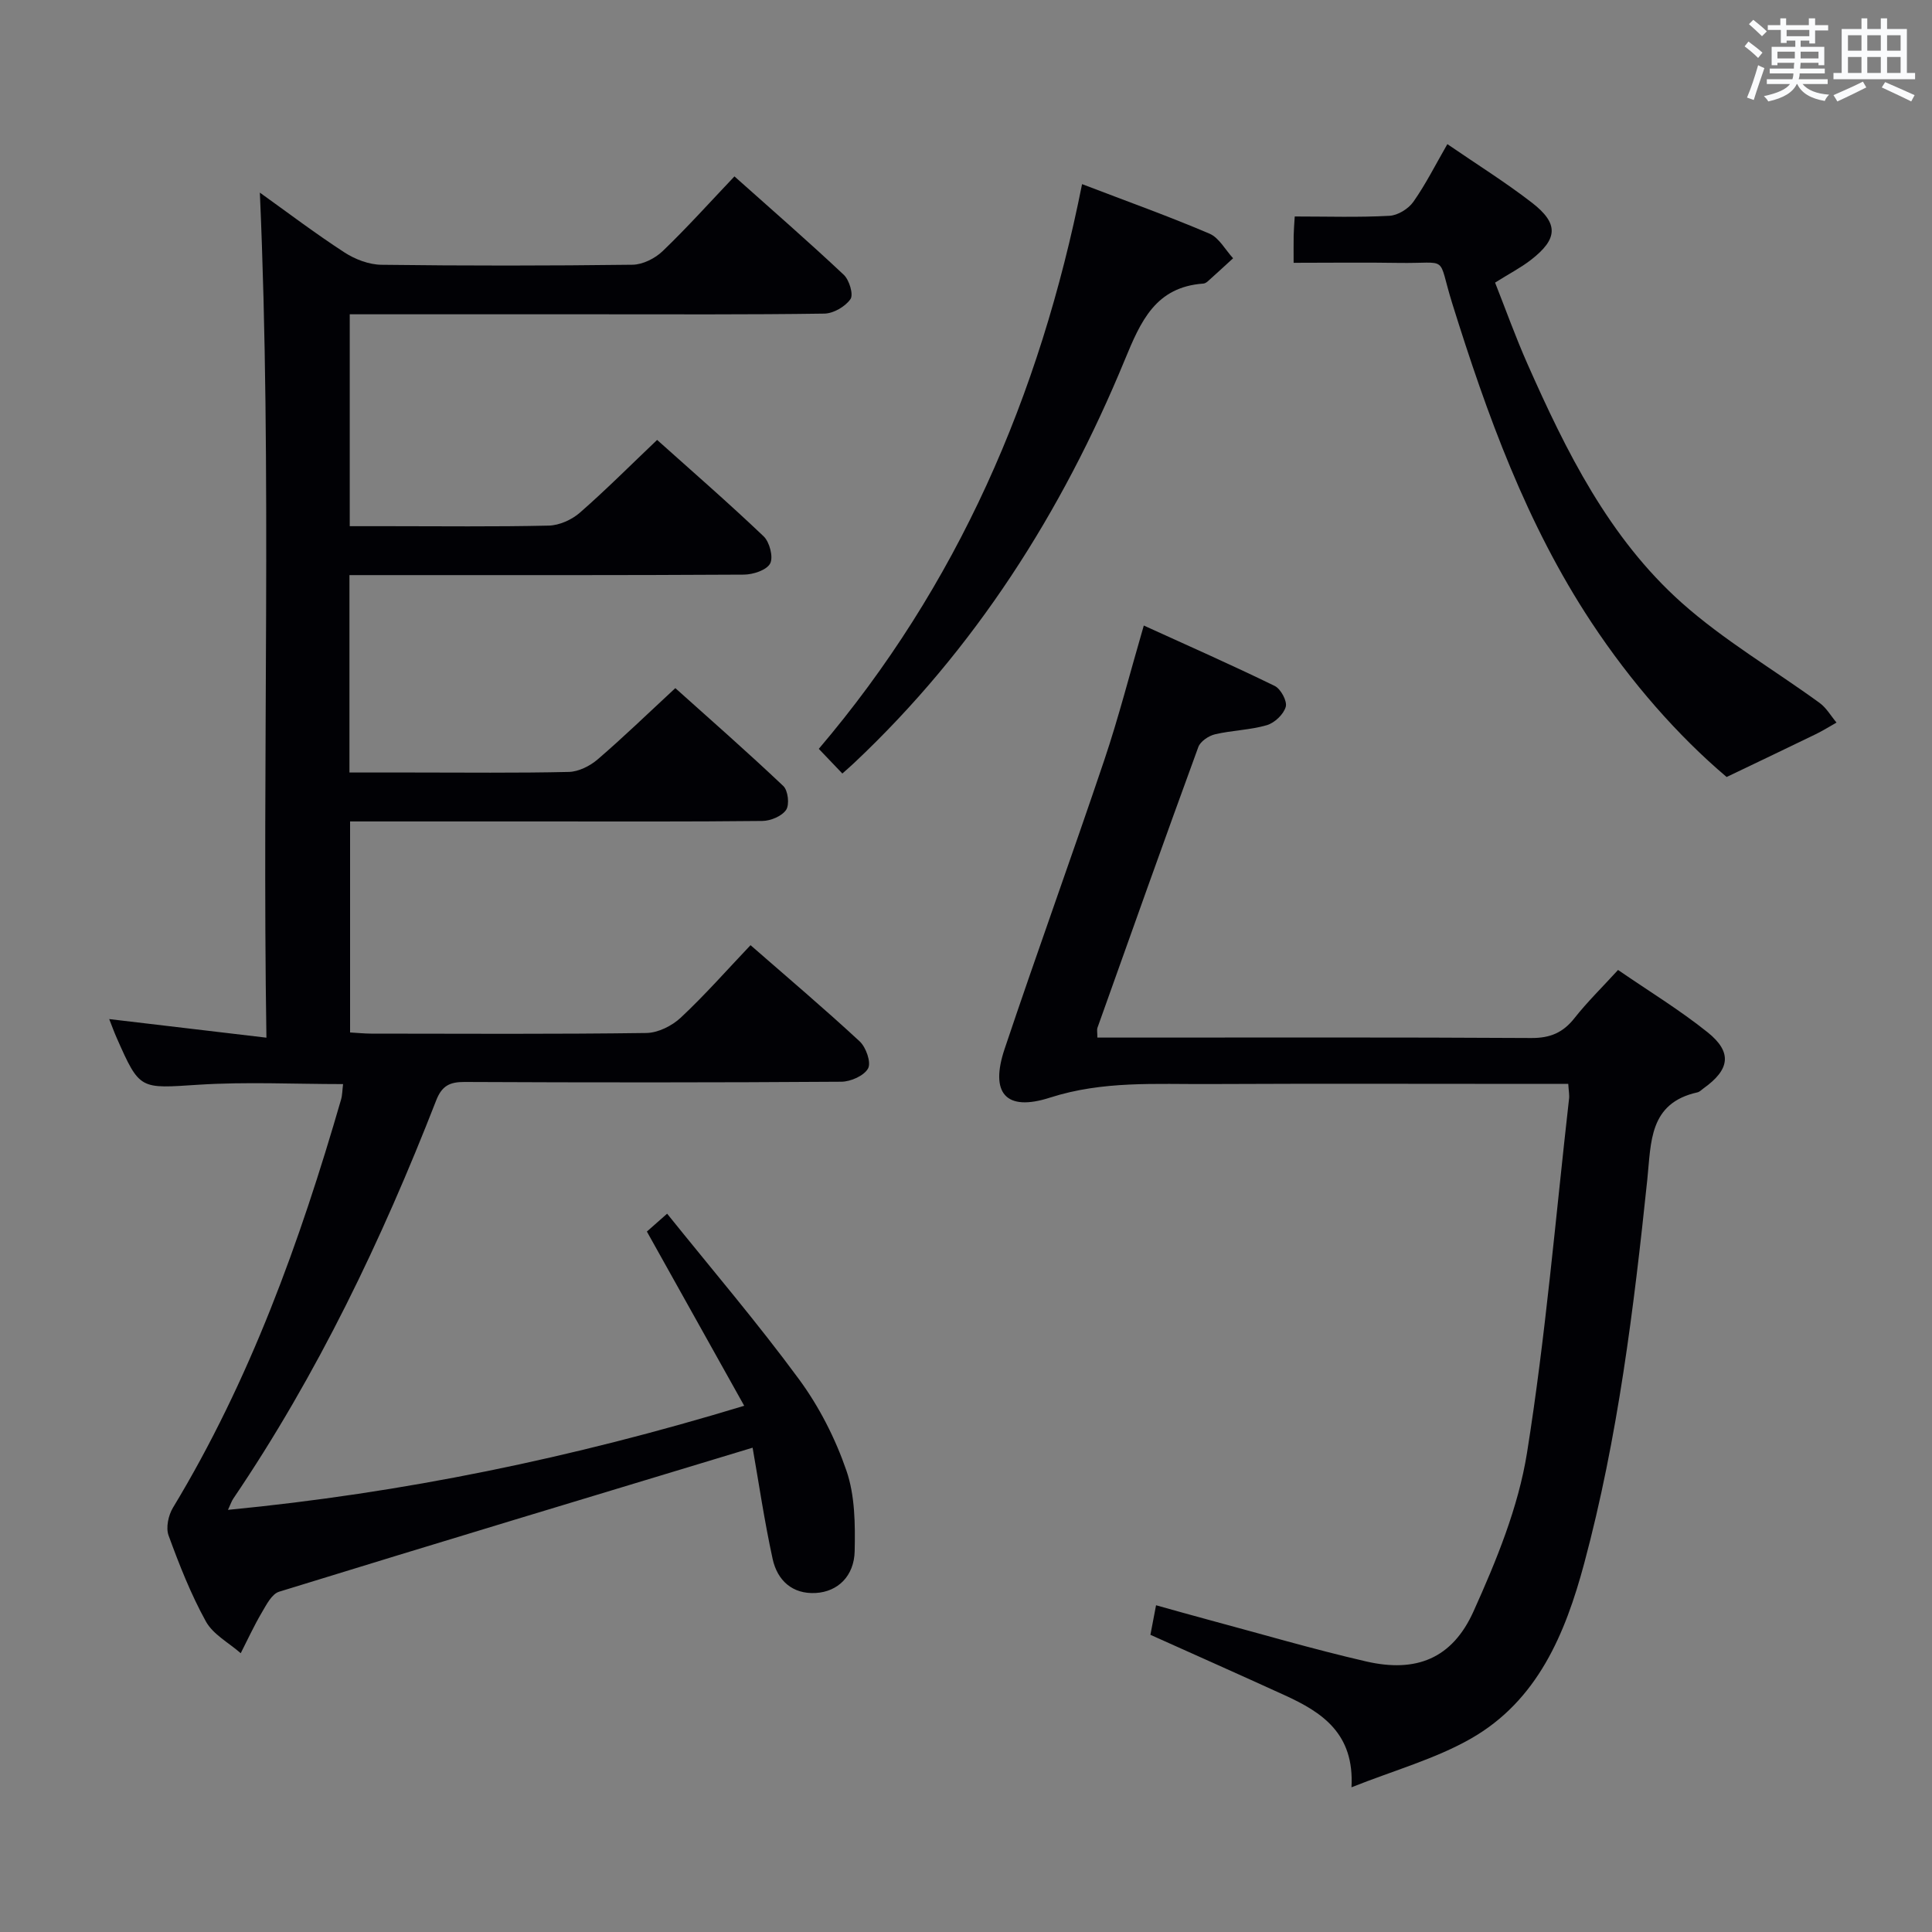 <svg enable-background="new 0 0 400 400" viewBox="0 0 400 400" xmlns="http://www.w3.org/2000/svg"><rect x="0" y="0" width="400" height="400" fill="#808080" stroke="none"/><g fill="#010105"><path d="m155.82 299.73c-33.03 10-65.57 19.8-98.04 29.82-1.52.47-2.64 2.72-3.6 4.35-1.6 2.71-2.91 5.58-4.34 8.38-2.46-2.16-5.72-3.88-7.21-6.57-3.12-5.65-5.51-11.73-7.73-17.81-.59-1.62-.04-4.18.91-5.75 15.96-26.38 26.28-55.06 34.8-84.49.27-.94.26-1.95.42-3.21-10.09 0-20.03-.5-29.9.13-12.18.78-12.16 1.19-16.97-9.7-.53-1.19-.97-2.42-1.55-3.89 10.7 1.26 21.11 2.5 32.55 3.85-.92-58.88 1.2-116.73-1.36-174.96 5.67 4.06 11.45 8.44 17.51 12.38 2.2 1.43 5.08 2.53 7.67 2.56 17.33.22 34.66.21 51.99-.01 2.12-.03 4.68-1.32 6.25-2.84 5.02-4.82 9.68-10.02 14.84-15.45 7.64 6.82 15.27 13.45 22.63 20.37 1.15 1.08 2.05 4.09 1.39 5.04-1.08 1.55-3.53 2.98-5.43 3-15.83.23-31.66.14-47.49.14-16.8 0-33.6 0-50.75 0v43.87h7.72c11.16 0 22.33.14 33.49-.12 2.18-.05 4.74-1.2 6.42-2.66 5.38-4.7 10.43-9.77 16.01-15.08 7.11 6.37 14.74 13 22.05 19.96 1.24 1.18 2.05 4.32 1.35 5.63-.74 1.38-3.54 2.29-5.45 2.3-25.33.15-50.66.1-75.99.1-1.8 0-3.59 0-5.66 0v40.87h12.93c10.83 0 21.67.13 32.49-.12 2.02-.05 4.36-1.22 5.95-2.58 5.3-4.55 10.33-9.43 16.1-14.77 6.99 6.27 14.81 13.12 22.36 20.27.98.93 1.31 3.85.58 4.93-.88 1.31-3.2 2.28-4.91 2.3-15.33.17-30.66.1-45.99.1-12.99 0-25.98 0-39.38 0v43.69c1.45.08 2.9.23 4.34.24 19 .02 37.99.13 56.99-.13 2.43-.03 5.33-1.48 7.15-3.19 4.97-4.65 9.48-9.78 14.43-14.99 7.71 6.73 15.3 13.16 22.59 19.91 1.32 1.22 2.42 4.36 1.75 5.6-.82 1.52-3.61 2.75-5.55 2.76-25.99.18-51.99.17-77.98.05-3.11-.02-4.72.81-5.89 3.81-11.26 28.88-24.58 56.72-42.02 82.47-.35.52-.54 1.14-1.09 2.31 36.25-3.5 71.17-10.7 106.88-21.55-6.85-12.26-13.43-24.04-20.15-36.07.85-.75 2.08-1.84 4.19-3.7 9.24 11.5 18.71 22.59 27.32 34.3 4.17 5.67 7.52 12.26 9.81 18.92 1.77 5.15 1.82 11.08 1.7 16.65-.11 5.16-3.49 8.4-8.05 8.66-4.85.28-7.96-2.61-8.93-7.03-1.73-7.93-2.9-15.96-4.15-23.05z"/><path d="m324.69 224.41c-2.43 0-4.4 0-6.37 0-22.66 0-45.32-.08-67.99.03-11.03.06-21.99-.71-32.94 2.81-9.18 2.96-12.47-.94-9.39-10.1 6.7-19.98 13.9-39.8 20.63-59.78 2.96-8.79 5.25-17.8 8.18-27.86 9.22 4.2 18.25 8.18 27.11 12.51 1.25.61 2.62 3.15 2.28 4.32-.44 1.56-2.31 3.33-3.92 3.8-3.46 1.01-7.2 1.06-10.73 1.89-1.31.31-3.02 1.46-3.45 2.63-7.07 19.33-13.97 38.73-20.88 58.12-.15.43-.02.97-.02 2.04h5.37c28.16 0 56.32-.08 84.48.09 3.9.02 6.56-1.11 8.93-4.12 2.66-3.37 5.75-6.39 9.02-9.97 6.37 4.38 12.76 8.27 18.56 12.92 5.14 4.13 4.59 7.71-.87 11.6-.41.29-.79.72-1.25.82-10.06 2.23-9.58 10.34-10.38 18.01-2.8 26.76-6.08 53.46-13.07 79.52-3.91 14.56-9.65 28.4-23.47 36.28-7.37 4.2-15.81 6.53-24.71 10.07.63-11.16-6.11-15.54-13.83-19.06-9.2-4.2-18.44-8.31-27.8-12.51.33-1.73.67-3.48 1.17-6.12 3.69 1.03 7.25 2.04 10.82 3 10.88 2.92 21.69 6.1 32.66 8.63 10.36 2.39 17.84-.57 22.25-10.37 4.73-10.5 9.27-21.55 11.07-32.81 3.87-24.24 5.92-48.77 8.69-73.18.13-.79-.05-1.63-.15-3.21z"/><path d="m267.83 54.41c0-2.39-.02-4.02.01-5.66.02-1.13.12-2.25.22-3.93 6.72 0 13.18.21 19.61-.14 1.74-.09 3.94-1.45 4.96-2.91 2.55-3.62 4.55-7.63 7.03-11.93 6.06 4.16 11.99 7.86 17.49 12.11 5.6 4.33 5.42 7.51-.19 11.86-2.09 1.62-4.48 2.85-7.42 4.7 2.17 5.49 4.22 11.22 6.67 16.76 8.05 18.19 16.9 36.08 31.96 49.52 8.74 7.79 19.05 13.82 28.57 20.75 1.4 1.02 2.34 2.69 3.49 4.06-1.44.81-2.84 1.7-4.33 2.42-5.81 2.83-11.65 5.6-18.42 8.85-10.11-8.56-19.81-19.63-28.01-32.04-13.42-20.32-21.59-42.92-28.79-65.98-3.22-10.31-.39-8.24-11.17-8.42-6.99-.12-13.97-.02-21.68-.02z"/><path d="m224.03 38.12c9.43 3.61 18.01 6.68 26.37 10.25 2 .85 3.29 3.36 4.9 5.1-1.75 1.6-3.5 3.22-5.27 4.8-.24.21-.58.42-.88.44-9.9.71-12.96 7.76-16.28 15.81-13 31.54-31.01 59.87-56.01 83.42-.72.68-1.47 1.33-2.46 2.21-1.54-1.61-3-3.14-4.88-5.11 28.71-33.74 45.75-72.93 54.51-116.92z"/></g><path d="m361.2 9.6.8-1c.9.7 1.9 1.4 2.9 2.3l-.9 1.1c-1-1-2-1.8-2.8-2.4zm.5 10.6c.9-2.1 1.6-4.3 2.3-6.7.4.2.8.4 1.3.6-.7 2.1-1.5 4.3-2.2 6.6zm.4-15.2.9-.9c1 .8 2 1.6 2.8 2.4l-1 1c-.9-.9-1.8-1.7-2.7-2.5zm12.5-1.2h1.2v1.4h2.7v1.1h-2.7v2.7h-1.2v-.6h-1.8v1.3h4.9v3.8h-1.2v-.5h-3.7c0 .4-.1.9-.1 1.2h5.1v1h-5.2c0 .5-.1.9-.2 1.2h6v1h-5.2c1.1 1.3 2.9 2 5.5 2.2-.4.4-.7.8-.9 1.3-2.9-.5-4.8-1.6-5.7-3.5h-.1c-.8 1.7-2.7 2.9-5.9 3.6-.2-.4-.6-.8-.9-1.1 2.8-.6 4.6-1.4 5.4-2.5h-4.8v-1h5.3c.1-.3.2-.7.2-1.2h-4.9v-1h5c0-.4 0-.8.1-1.2h-3.5v.5h-1.2v-3.8h4.9v-1.3h-1.8v.5h-1.2v-2.7h-2.7v-1h2.6v-1.4h1.2v1.4h4.7v-1.4zm-6.6 8.3h3.6c0-.4 0-.9 0-1.4h-3.6zm1.9-4.6h4.7v-1.3h-4.7zm6.6 3.2h-3.7v1.4h3.7z" fill="#fafbfc"/><path d="m385.3 3.8h1.3v2.2h2.8v-2.2h1.3v2.2h4.1v9.1h1.7v1.3h-16.9v-1.3h1.7v-9.1h4.1v-2.2zm.4 13.1.7 1.2c-1.8.9-3.8 1.9-6 2.9-.2-.4-.5-.8-.8-1.3 2.3-1 4.3-1.9 6.1-2.8zm-3.1-6.4h2.8v-3.2h-2.8zm0 4.6h2.8v-3.3h-2.8zm4-4.6h2.8v-3.2h-2.8zm0 4.6h2.8v-3.3h-2.8zm3.7 1.9c2.1.9 4.1 1.8 6.1 2.7l-.7 1.3c-2.2-1.1-4.2-2-6.1-2.9zm3.2-9.7h-2.8v3.2h2.8zm-2.8 7.8h2.8v-3.3h-2.8z" fill="#fafbfc"/></svg>